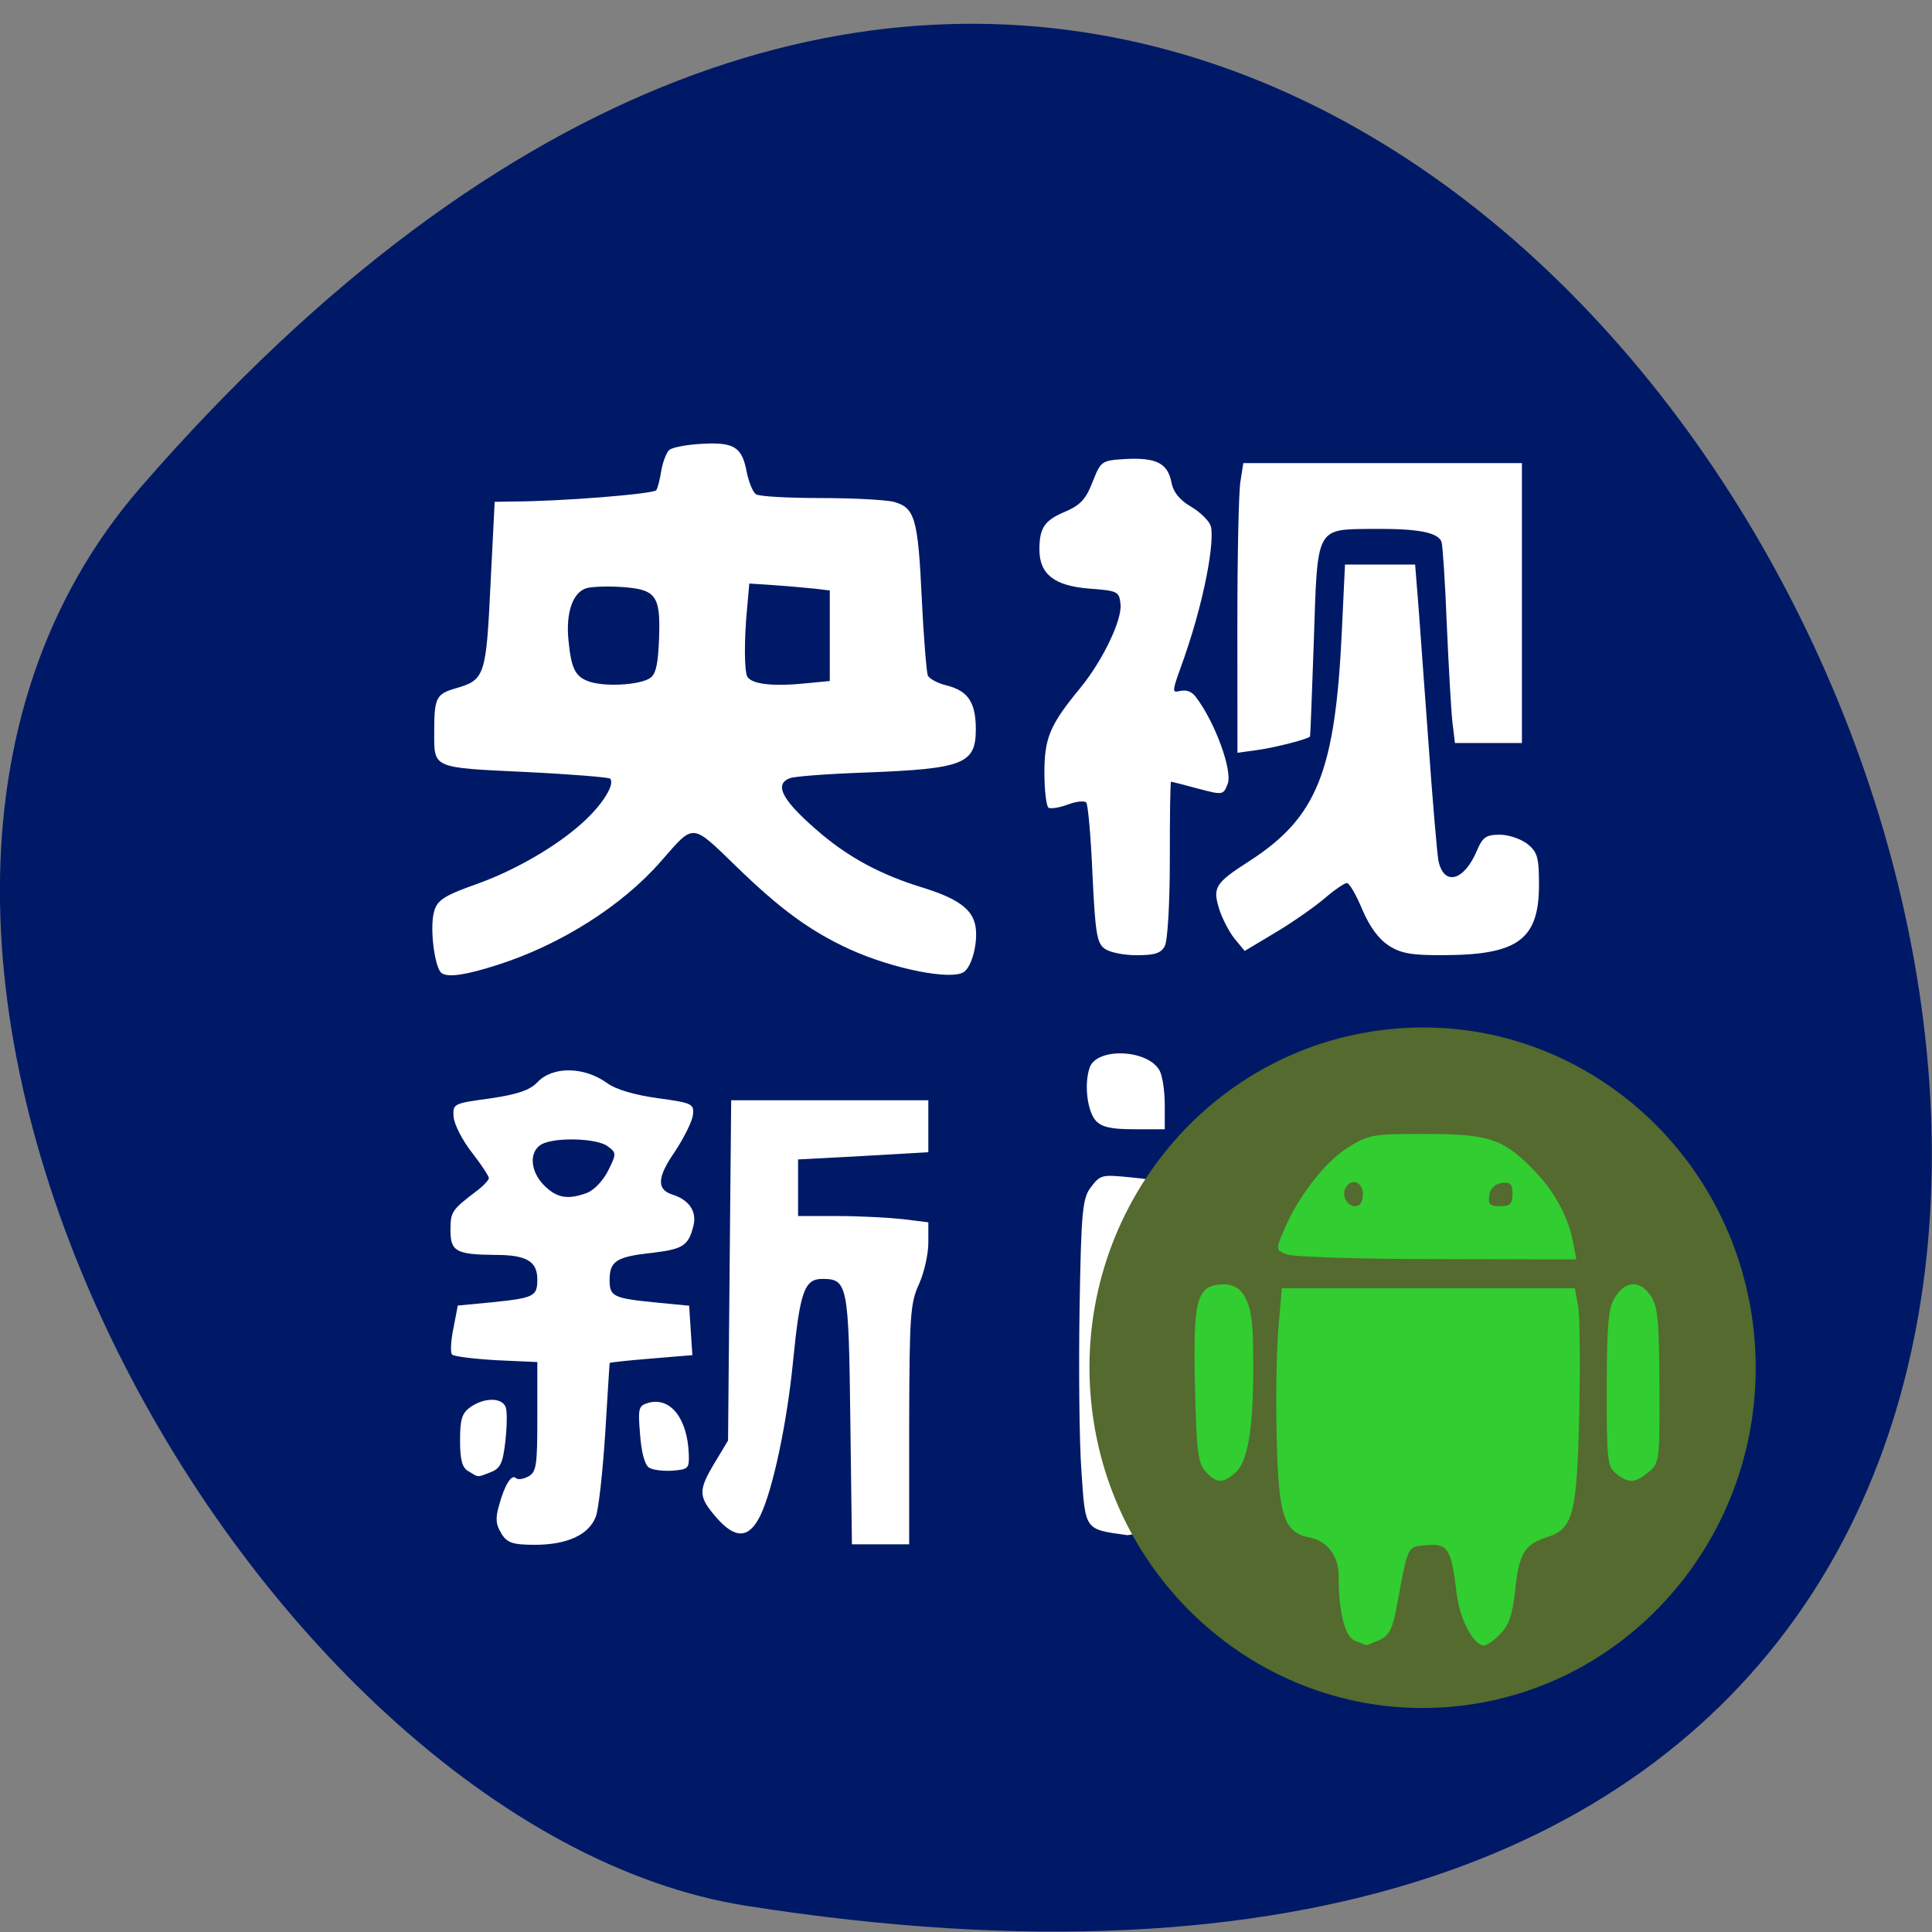 <svg xmlns="http://www.w3.org/2000/svg" viewBox="0 0 24 24"><rect x="0" y="0" width="24" height="24" fill="#808080" stroke="none"/><path d="m 1.75 6.05 c 18.13 -20.859 35.566 22.03 7.523 17.625 c -6.148 -0.965 -12.41 -12 -7.523 -17.625" fill="#001966"/><g fill="#fff"><path d="m 5.488 12.09 c -0.078 -0.051 -0.141 -0.465 -0.109 -0.699 c 0.031 -0.203 0.094 -0.25 0.578 -0.422 c 0.457 -0.168 0.965 -0.461 1.285 -0.754 c 0.246 -0.223 0.402 -0.477 0.336 -0.543 c -0.02 -0.016 -0.488 -0.055 -1.047 -0.082 c -1.172 -0.055 -1.137 -0.043 -1.137 -0.496 c 0 -0.426 0.023 -0.473 0.266 -0.543 c 0.363 -0.105 0.379 -0.148 0.434 -1.305 l 0.051 -1.012 l 0.211 -0.004 c 0.602 0 1.77 -0.094 1.797 -0.141 c 0.02 -0.031 0.047 -0.145 0.063 -0.25 c 0.02 -0.105 0.063 -0.219 0.098 -0.25 c 0.039 -0.031 0.207 -0.063 0.379 -0.074 c 0.422 -0.027 0.523 0.031 0.582 0.344 c 0.027 0.133 0.078 0.258 0.117 0.281 c 0.035 0.027 0.398 0.047 0.805 0.047 c 0.402 0 0.813 0.023 0.906 0.047 c 0.262 0.074 0.301 0.199 0.348 1.211 c 0.023 0.477 0.059 0.902 0.074 0.945 c 0.016 0.039 0.121 0.098 0.234 0.125 c 0.266 0.066 0.363 0.211 0.363 0.543 c 0 0.434 -0.152 0.492 -1.375 0.539 c -0.457 0.016 -0.875 0.047 -0.934 0.07 c -0.211 0.078 -0.086 0.293 0.402 0.703 c 0.352 0.293 0.734 0.496 1.211 0.645 c 0.465 0.141 0.652 0.273 0.691 0.488 c 0.035 0.195 -0.039 0.496 -0.141 0.57 c -0.152 0.109 -0.879 -0.035 -1.422 -0.281 c -0.492 -0.227 -0.859 -0.496 -1.402 -1.023 c -0.57 -0.551 -0.523 -0.547 -0.941 -0.07 c -0.484 0.555 -1.25 1.039 -2.035 1.289 c -0.391 0.125 -0.605 0.156 -0.688 0.102 m 2.605 -3.68 c 0.059 -0.059 0.082 -0.176 0.094 -0.477 c 0.02 -0.535 -0.035 -0.613 -0.469 -0.641 c -0.164 -0.012 -0.355 -0.004 -0.422 0.012 c -0.176 0.043 -0.27 0.297 -0.234 0.652 c 0.035 0.359 0.086 0.457 0.273 0.516 c 0.223 0.066 0.664 0.031 0.758 -0.063 m 1.934 0.078 l 0.281 -0.027 v -1.125 l -0.195 -0.023 c -0.109 -0.012 -0.332 -0.031 -0.5 -0.043 l -0.305 -0.02 l -0.027 0.305 c -0.039 0.402 -0.035 0.793 0.004 0.855 c 0.063 0.094 0.328 0.121 0.742 0.078"/><path d="m 14 19.07 c -0.531 -0.074 -0.516 -0.055 -0.566 -0.793 c -0.027 -0.367 -0.035 -1.281 -0.023 -2.027 c 0.02 -1.207 0.035 -1.371 0.145 -1.508 c 0.113 -0.148 0.133 -0.152 0.484 -0.117 c 0.199 0.02 0.371 0.043 0.383 0.051 c 0.012 0.012 0.012 1.043 0.004 2.293 c 0.02 1.355 0.031 2.063 -0.426 2.102"/><path d="m 17.246 11.742 c -0.121 -0.078 -0.234 -0.234 -0.324 -0.445 c -0.074 -0.18 -0.16 -0.328 -0.191 -0.328 c -0.027 0 -0.156 0.086 -0.281 0.195 c -0.125 0.105 -0.398 0.297 -0.609 0.422 l -0.379 0.227 l -0.129 -0.156 c -0.07 -0.09 -0.156 -0.258 -0.191 -0.375 c -0.078 -0.258 -0.047 -0.313 0.379 -0.586 c 0.84 -0.543 1.066 -1.109 1.148 -2.859 l 0.039 -0.824 h 0.871 l 0.035 0.434 c 0.02 0.238 0.074 1.027 0.129 1.754 c 0.051 0.727 0.109 1.395 0.125 1.488 c 0.066 0.324 0.32 0.258 0.48 -0.125 c 0.07 -0.164 0.113 -0.195 0.285 -0.195 c 0.109 0 0.266 0.055 0.344 0.117 c 0.121 0.098 0.141 0.168 0.141 0.504 c 0 0.676 -0.258 0.871 -1.168 0.875 c -0.414 0.004 -0.547 -0.02 -0.703 -0.121"/><path d="m 15.371 7.777 c 0 -0.867 0.016 -1.676 0.039 -1.801 l 0.035 -0.223 h 3.461 v 3.477 h -0.832 l -0.031 -0.254 c -0.016 -0.141 -0.047 -0.688 -0.07 -1.211 c -0.02 -0.523 -0.051 -0.988 -0.066 -1.035 c -0.047 -0.117 -0.289 -0.164 -0.848 -0.16 c -0.719 0.008 -0.691 -0.043 -0.738 1.387 c -0.023 0.652 -0.043 1.188 -0.047 1.191 c -0.016 0.031 -0.426 0.137 -0.648 0.168 l -0.254 0.035"/><path d="m 13.723 11.785 c -0.098 -0.07 -0.117 -0.195 -0.152 -0.926 c -0.02 -0.465 -0.055 -0.867 -0.078 -0.891 c -0.027 -0.023 -0.129 -0.012 -0.23 0.027 c -0.105 0.039 -0.211 0.055 -0.238 0.039 c -0.027 -0.02 -0.051 -0.215 -0.051 -0.434 c 0 -0.434 0.066 -0.594 0.453 -1.063 c 0.273 -0.336 0.516 -0.84 0.492 -1.035 c -0.016 -0.156 -0.035 -0.164 -0.398 -0.191 c -0.426 -0.035 -0.609 -0.18 -0.609 -0.484 c 0 -0.27 0.063 -0.363 0.316 -0.469 c 0.191 -0.082 0.262 -0.156 0.344 -0.371 c 0.105 -0.262 0.109 -0.266 0.41 -0.285 c 0.379 -0.02 0.523 0.051 0.57 0.289 c 0.023 0.125 0.105 0.223 0.246 0.305 c 0.113 0.066 0.223 0.176 0.242 0.238 c 0.051 0.16 -0.063 0.918 -0.387 1.797 c -0.176 0.484 0.027 0.098 0.203 0.328 c 0.238 0.313 0.457 0.914 0.395 1.078 c -0.055 0.141 -0.059 0.141 -0.371 0.059 c -0.176 -0.047 -0.324 -0.086 -0.332 -0.086 c -0.012 0 -0.016 0.434 -0.016 0.961 c 0 0.551 -0.027 1.016 -0.063 1.082 c -0.047 0.09 -0.129 0.113 -0.348 0.113 c -0.16 0 -0.34 -0.035 -0.398 -0.082"/><path d="m 10.563 17.633 c -0.02 -1.68 -0.035 -1.746 -0.348 -1.746 c -0.223 0 -0.277 0.156 -0.363 1.02 c -0.074 0.762 -0.25 1.594 -0.406 1.918 c -0.141 0.289 -0.309 0.297 -0.543 0.031 c -0.23 -0.266 -0.234 -0.336 -0.023 -0.688 l 0.164 -0.273 l 0.039 -4.227 h 2.449 v 0.645 l -0.809 0.047 l -0.809 0.043 v 0.703 h 0.492 c 0.273 0 0.637 0.02 0.813 0.039 l 0.313 0.039 v 0.254 c 0 0.141 -0.051 0.371 -0.117 0.516 c -0.109 0.238 -0.117 0.398 -0.121 1.746 v 1.484 h -0.711"/><path d="m 8.06 18.23 c -0.051 -0.035 -0.094 -0.195 -0.109 -0.414 c -0.027 -0.328 -0.02 -0.355 0.109 -0.391 c 0.27 -0.07 0.477 0.195 0.496 0.629 c 0.008 0.188 -0.004 0.199 -0.199 0.215 c -0.117 0.008 -0.25 -0.008 -0.297 -0.039"/><path d="m 5.82 18.277 c -0.078 -0.043 -0.105 -0.137 -0.105 -0.383 c 0 -0.266 0.023 -0.34 0.133 -0.418 c 0.172 -0.117 0.387 -0.117 0.434 0.004 c 0.02 0.051 0.016 0.242 -0.004 0.422 c -0.031 0.277 -0.063 0.34 -0.184 0.387 c -0.172 0.066 -0.145 0.066 -0.273 -0.012"/><path d="m 6.23 19.05 c -0.07 -0.105 -0.078 -0.188 -0.031 -0.348 c 0.07 -0.258 0.156 -0.395 0.211 -0.34 c 0.023 0.023 0.09 0.012 0.152 -0.02 c 0.102 -0.055 0.113 -0.137 0.113 -0.738 v -0.684 l -0.508 -0.023 c -0.281 -0.016 -0.527 -0.047 -0.551 -0.07 c -0.023 -0.02 -0.016 -0.168 0.016 -0.324 l 0.055 -0.285 l 0.41 -0.039 c 0.539 -0.055 0.578 -0.074 0.578 -0.285 c 0 -0.227 -0.137 -0.305 -0.52 -0.305 c -0.488 -0.004 -0.559 -0.043 -0.559 -0.305 c 0 -0.23 0.016 -0.254 0.313 -0.48 c 0.09 -0.066 0.164 -0.145 0.164 -0.168 c 0 -0.027 -0.094 -0.168 -0.211 -0.32 c -0.117 -0.148 -0.219 -0.348 -0.227 -0.441 c -0.012 -0.164 -0.004 -0.168 0.453 -0.23 c 0.344 -0.051 0.492 -0.102 0.586 -0.199 c 0.188 -0.203 0.582 -0.199 0.867 0.008 c 0.113 0.082 0.344 0.148 0.629 0.188 c 0.434 0.059 0.453 0.07 0.438 0.211 c -0.012 0.082 -0.113 0.285 -0.227 0.457 c -0.219 0.316 -0.227 0.469 -0.023 0.531 c 0.203 0.066 0.297 0.207 0.258 0.379 c -0.063 0.254 -0.125 0.297 -0.52 0.344 c -0.438 0.047 -0.523 0.102 -0.523 0.336 c 0 0.207 0.043 0.227 0.582 0.281 l 0.406 0.039 l 0.02 0.309 l 0.02 0.305 l -0.516 0.043 c -0.281 0.023 -0.512 0.047 -0.512 0.055 c 0 0.004 -0.027 0.398 -0.055 0.879 c -0.031 0.477 -0.082 0.941 -0.117 1.031 c -0.086 0.223 -0.355 0.348 -0.754 0.348 c -0.277 0 -0.344 -0.023 -0.418 -0.137 m 1.07 -4.238 c 0.086 -0.035 0.199 -0.156 0.258 -0.277 c 0.102 -0.207 0.102 -0.219 -0.012 -0.301 c -0.133 -0.098 -0.648 -0.113 -0.816 -0.023 c -0.16 0.09 -0.145 0.336 0.031 0.512 c 0.16 0.16 0.297 0.18 0.539 0.09"/><path d="m 13.613 13.922 c -0.105 -0.117 -0.148 -0.449 -0.078 -0.656 c 0.082 -0.258 0.727 -0.234 0.871 0.035 c 0.035 0.066 0.063 0.254 0.063 0.422 v 0.305 h -0.379 c -0.289 0 -0.402 -0.027 -0.477 -0.105"/></g><path d="m 21.789 16.563 c 0.23 2.324 -1.426 4.398 -3.699 4.633 c -2.273 0.234 -4.305 -1.457 -4.535 -3.781 c -0.23 -2.32 1.426 -4.395 3.699 -4.629 c 2.273 -0.238 4.301 1.453 4.535 3.777" fill="#546a2f"/><g fill="#31cd31"><path d="m 16.832 20.383 c -0.125 -0.051 -0.203 -0.352 -0.203 -0.805 c 0 -0.25 -0.137 -0.43 -0.355 -0.477 c -0.324 -0.063 -0.391 -0.258 -0.414 -1.223 c -0.012 -0.473 -0.004 -1.09 0.02 -1.367 l 0.043 -0.508 h 3.641 l 0.039 0.215 c 0.023 0.117 0.027 0.715 0.016 1.332 c -0.031 1.273 -0.074 1.441 -0.406 1.547 c -0.277 0.09 -0.344 0.203 -0.391 0.664 c -0.035 0.301 -0.078 0.434 -0.188 0.539 c -0.074 0.078 -0.164 0.141 -0.199 0.141 c -0.129 0 -0.301 -0.32 -0.34 -0.648 c -0.066 -0.555 -0.109 -0.621 -0.371 -0.598 c -0.246 0.02 -0.23 -0.016 -0.375 0.773 c -0.051 0.27 -0.094 0.352 -0.215 0.406 c -0.082 0.035 -0.156 0.066 -0.16 0.063 c -0.008 0 -0.07 -0.027 -0.141 -0.055"/><path d="m 15.984 15.582 c -0.133 -0.051 -0.137 -0.059 -0.043 -0.281 c 0.172 -0.418 0.508 -0.859 0.793 -1.039 c 0.266 -0.168 0.309 -0.176 0.957 -0.176 c 0.789 0 0.973 0.059 1.328 0.414 c 0.277 0.273 0.457 0.598 0.52 0.922 l 0.043 0.223 l -1.73 -0.004 c -0.953 0 -1.793 -0.027 -1.867 -0.059 m 0.945 -0.746 c 0 -0.152 -0.137 -0.207 -0.211 -0.086 c -0.059 0.094 0.012 0.234 0.117 0.234 c 0.059 0 0.094 -0.055 0.094 -0.148 m 1.859 -0.004 c 0 -0.125 -0.027 -0.152 -0.137 -0.137 c -0.086 0.016 -0.141 0.07 -0.152 0.156 c -0.016 0.109 0.008 0.133 0.133 0.133 c 0.125 0 0.156 -0.027 0.156 -0.152"/><path d="m 14.977 18.281 c -0.098 -0.109 -0.113 -0.25 -0.133 -1.066 c -0.023 -1.047 0.02 -1.227 0.301 -1.258 c 0.273 -0.031 0.402 0.164 0.418 0.633 c 0.027 1.01 -0.039 1.539 -0.207 1.695 c -0.164 0.148 -0.238 0.148 -0.379 -0.004"/><path d="m 20.08 18.309 c -0.113 -0.086 -0.121 -0.16 -0.121 -1.066 c 0.004 -0.824 0.02 -1 0.109 -1.137 c 0.133 -0.203 0.309 -0.203 0.441 -0.004 c 0.086 0.133 0.102 0.316 0.105 1.117 c 0.004 0.934 0 0.957 -0.137 1.07 c -0.172 0.137 -0.242 0.141 -0.398 0.02"/></g></svg>